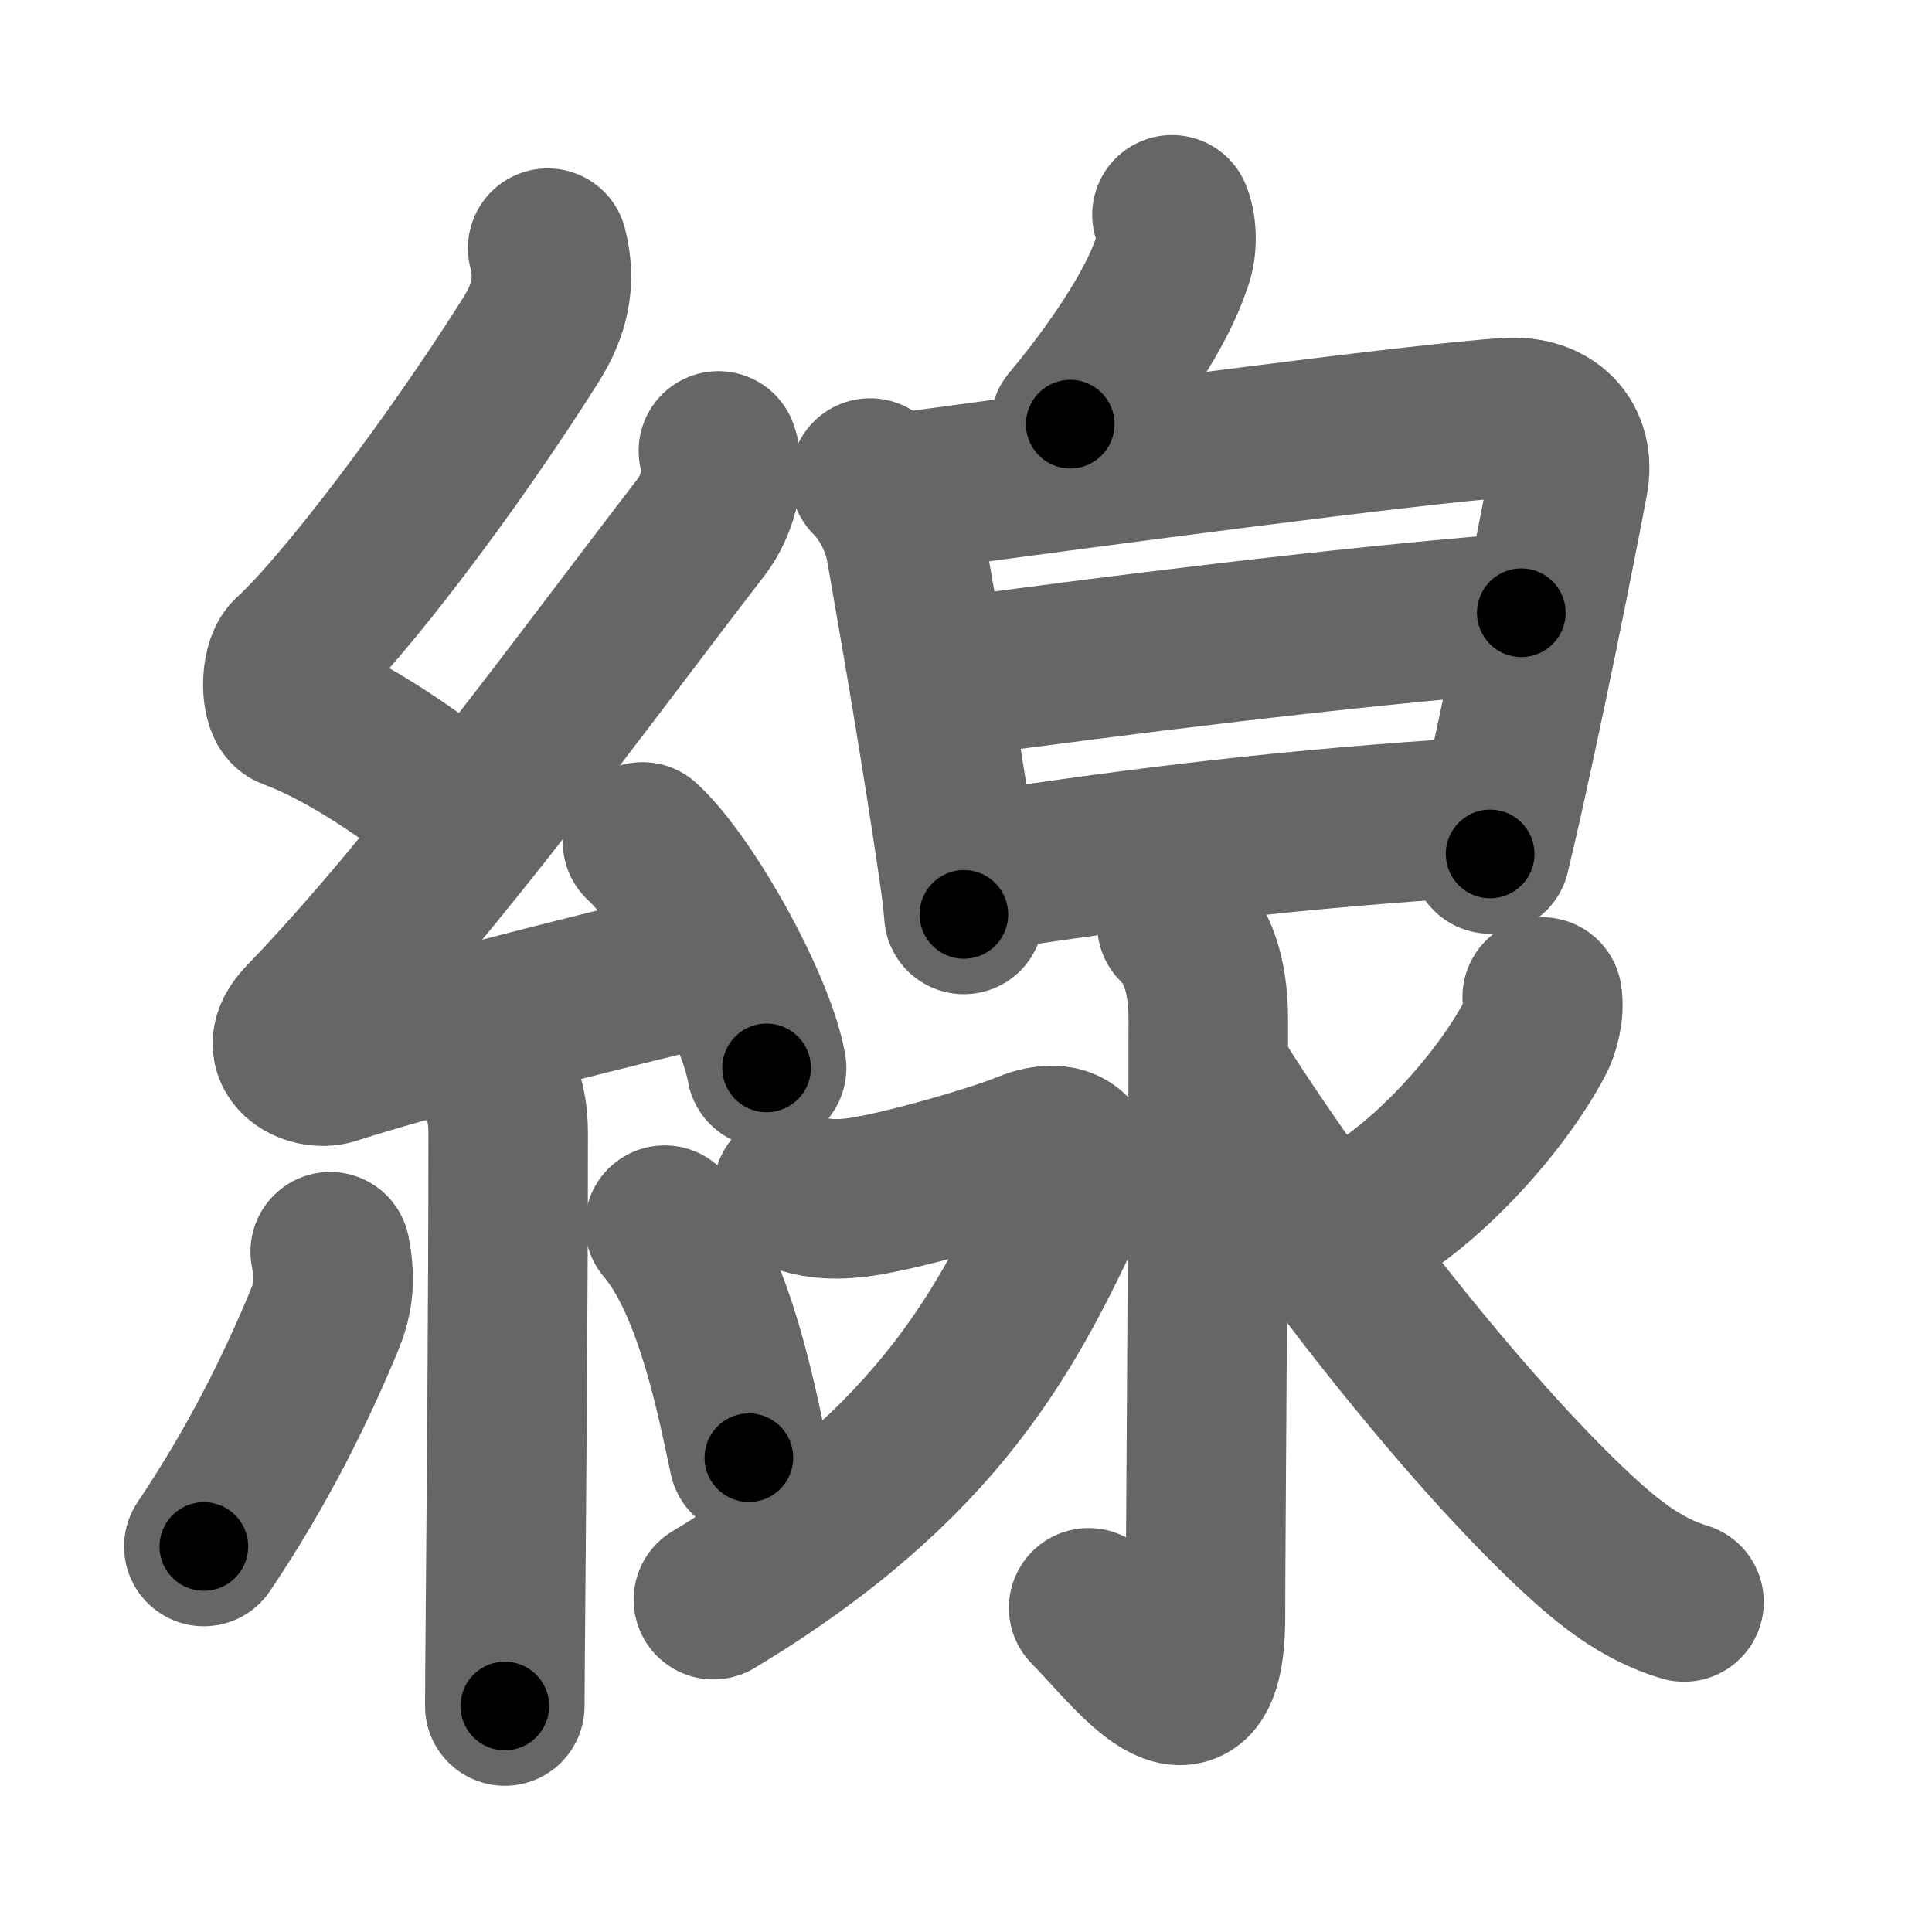 <svg xmlns="http://www.w3.org/2000/svg" width="109" height="109" viewBox="0 0 109 109" id="7dda"><g fill="none" stroke="#666" stroke-width="9" stroke-linecap="round" stroke-linejoin="round"><g><g><path d="M30.9,14c0.49,1.93,0.1,3.5-0.93,5.15c-4.47,7.1-10.65,15.21-13.54,17.84c-0.64,0.58-0.62,2.81,0,3.04c3.26,1.21,6.84,3.74,9.64,5.97" /><path d="M40.53,25.44c0.47,1.31-0.11,3.17-0.95,4.27C33,38.25,24.44,50.07,17.15,57.61c-1.74,1.8,0.43,2.83,1.57,2.47c4.75-1.53,13.62-3.77,19.73-5.24" /><path d="M36.25,47.5c2.47,2.25,6.38,9.25,7,12.75" /><path d="M26.99,59.75c1,1,1.68,2.02,1.68,4.17c0,9.66-0.1,20.53-0.15,26.83c-0.02,2.56-0.04,4.49-0.04,5.5" /><path d="M18.63,70.62c0.36,1.76,0.09,2.86-0.36,3.94c-1.5,3.61-3.65,8.06-6.77,12.69" /><path d="M37.5,69.12c2.85,3.35,4.09,10.09,4.75,13.12" /></g><g p4:phon="泉" xmlns:p4="http://kanjivg.tagaini.net"><g><g><path d="M66.12,12.12c0.32,0.79,0.3,2-0.03,2.75c-0.84,2.6-3.37,6.27-5.71,9.06" /></g><g><path d="M49.09,26.97c0.97,0.97,1.76,2.43,2.03,4.01c1.25,7.15,2.09,12.2,2.88,17.53c0.2,1.34,0.34,2.42,0.38,3.08" /><path d="M51.28,27.74c9.1-1.24,28.72-3.86,33.77-4.18c2.38-0.15,3.87,1.34,3.43,3.6c-0.2,1.07-1.82,9.53-3.62,17.61c-0.26,1.15-0.52,2.3-0.79,3.41" /><path d="M53.64,38.24c9.11-1.24,21.98-2.86,32.19-3.67" /><path d="M55.44,49.16c9.31-1.41,17.56-2.41,27.95-3.06" /></g></g><g><path d="M66.4,52.17c1.1,1.08,1.77,2.71,1.77,5.38c0,12.21-0.16,29.45-0.16,33.6c0,7.85-4.22,1.93-6.59-0.44" /><path d="M44.75,67.14c1.25,0.61,2.78,0.56,4,0.36c2.38-0.38,7.22-1.76,9.17-2.55c2.33-0.95,3.45,0.3,2.46,2.42c-3.49,7.45-7.26,15.13-20.13,22.88" /><path d="M87.01,56.25c0.13,0.79-0.12,1.8-0.48,2.45c-2.03,3.75-5.95,7.91-9.16,9.8" /><path d="M68.88,61.5c5.24,8.21,13.65,19,20.04,24.96c1.82,1.69,3.67,3.19,6.09,3.92" /></g></g></g></g><g fill="none" stroke="#000" stroke-width="5" stroke-linecap="round" stroke-linejoin="round"><g><g><path d="M30.9,14c0.49,1.93,0.1,3.5-0.93,5.15c-4.47,7.1-10.65,15.21-13.54,17.84c-0.64,0.58-0.62,2.81,0,3.04c3.26,1.21,6.84,3.74,9.64,5.97" stroke-dasharray="42.51" stroke-dashoffset="42.51"><animate id="0" attributeName="stroke-dashoffset" values="42.51;0" dur="0.43s" fill="freeze" begin="0s;7dda.click" /></path><path d="M40.53,25.44c0.47,1.31-0.11,3.17-0.95,4.27C33,38.25,24.44,50.07,17.15,57.61c-1.74,1.8,0.43,2.83,1.57,2.47c4.75-1.53,13.62-3.77,19.73-5.24" stroke-dasharray="65.1" stroke-dashoffset="65.1"><animate attributeName="stroke-dashoffset" values="65.1" fill="freeze" begin="7dda.click" /><animate id="1" attributeName="stroke-dashoffset" values="65.1;0" dur="0.49s" fill="freeze" begin="0.end" /></path><path d="M36.25,47.5c2.47,2.25,6.38,9.25,7,12.75" stroke-dasharray="14.69" stroke-dashoffset="14.69"><animate attributeName="stroke-dashoffset" values="14.69" fill="freeze" begin="7dda.click" /><animate id="2" attributeName="stroke-dashoffset" values="14.69;0" dur="0.15s" fill="freeze" begin="1.end" /></path><path d="M26.99,59.75c1,1,1.68,2.02,1.68,4.17c0,9.66-0.1,20.53-0.15,26.83c-0.02,2.56-0.04,4.49-0.04,5.5" stroke-dasharray="36.97" stroke-dashoffset="36.97"><animate attributeName="stroke-dashoffset" values="36.97" fill="freeze" begin="7dda.click" /><animate id="3" attributeName="stroke-dashoffset" values="36.97;0" dur="0.37s" fill="freeze" begin="2.end" /></path><path d="M18.63,70.62c0.36,1.76,0.09,2.86-0.36,3.94c-1.5,3.61-3.65,8.06-6.77,12.69" stroke-dasharray="18.43" stroke-dashoffset="18.43"><animate attributeName="stroke-dashoffset" values="18.43" fill="freeze" begin="7dda.click" /><animate id="4" attributeName="stroke-dashoffset" values="18.43;0" dur="0.18s" fill="freeze" begin="3.end" /></path><path d="M37.5,69.12c2.85,3.35,4.09,10.09,4.75,13.12" stroke-dasharray="14.08" stroke-dashoffset="14.08"><animate attributeName="stroke-dashoffset" values="14.08" fill="freeze" begin="7dda.click" /><animate id="5" attributeName="stroke-dashoffset" values="14.08;0" dur="0.14s" fill="freeze" begin="4.end" /></path></g><g p4:phon="泉" xmlns:p4="http://kanjivg.tagaini.net"><g><g><path d="M66.12,12.12c0.32,0.79,0.3,2-0.03,2.75c-0.84,2.6-3.37,6.27-5.71,9.06" stroke-dasharray="13.57" stroke-dashoffset="13.57"><animate attributeName="stroke-dashoffset" values="13.57" fill="freeze" begin="7dda.click" /><animate id="6" attributeName="stroke-dashoffset" values="13.57;0" dur="0.14s" fill="freeze" begin="5.end" /></path></g><g><path d="M49.09,26.97c0.97,0.97,1.76,2.43,2.03,4.01c1.25,7.15,2.09,12.2,2.88,17.53c0.2,1.34,0.34,2.42,0.38,3.08" stroke-dasharray="25.43" stroke-dashoffset="25.43"><animate attributeName="stroke-dashoffset" values="25.43" fill="freeze" begin="7dda.click" /><animate id="7" attributeName="stroke-dashoffset" values="25.43;0" dur="0.25s" fill="freeze" begin="6.end" /></path><path d="M51.28,27.74c9.1-1.24,28.72-3.86,33.77-4.18c2.38-0.15,3.87,1.34,3.43,3.6c-0.2,1.07-1.82,9.53-3.62,17.61c-0.26,1.15-0.52,2.3-0.79,3.41" stroke-dasharray="61.41" stroke-dashoffset="61.41"><animate attributeName="stroke-dashoffset" values="61.41" fill="freeze" begin="7dda.click" /><animate id="8" attributeName="stroke-dashoffset" values="61.41;0" dur="0.46s" fill="freeze" begin="7.end" /></path><path d="M53.64,38.24c9.11-1.24,21.98-2.86,32.19-3.67" stroke-dasharray="32.4" stroke-dashoffset="32.4"><animate attributeName="stroke-dashoffset" values="32.4" fill="freeze" begin="7dda.click" /><animate id="9" attributeName="stroke-dashoffset" values="32.4;0" dur="0.32s" fill="freeze" begin="8.end" /></path><path d="M55.44,49.16c9.31-1.41,17.56-2.41,27.95-3.06" stroke-dasharray="28.13" stroke-dashoffset="28.13"><animate attributeName="stroke-dashoffset" values="28.13" fill="freeze" begin="7dda.click" /><animate id="10" attributeName="stroke-dashoffset" values="28.13;0" dur="0.28s" fill="freeze" begin="9.end" /></path></g></g><g><path d="M66.4,52.17c1.1,1.08,1.77,2.71,1.77,5.38c0,12.21-0.16,29.45-0.16,33.6c0,7.85-4.22,1.93-6.59-0.44" stroke-dasharray="50.85" stroke-dashoffset="50.85"><animate attributeName="stroke-dashoffset" values="50.85" fill="freeze" begin="7dda.click" /><animate id="11" attributeName="stroke-dashoffset" values="50.85;0" dur="0.51s" fill="freeze" begin="10.end" /></path><path d="M44.75,67.14c1.25,0.61,2.78,0.56,4,0.36c2.38-0.38,7.22-1.76,9.17-2.55c2.33-0.95,3.45,0.3,2.46,2.42c-3.49,7.45-7.26,15.13-20.13,22.88" stroke-dasharray="49.78" stroke-dashoffset="49.78"><animate attributeName="stroke-dashoffset" values="49.78" fill="freeze" begin="7dda.click" /><animate id="12" attributeName="stroke-dashoffset" values="49.78;0" dur="0.5s" fill="freeze" begin="11.end" /></path><path d="M87.01,56.25c0.13,0.79-0.12,1.8-0.48,2.45c-2.03,3.75-5.95,7.91-9.16,9.8" stroke-dasharray="16.09" stroke-dashoffset="16.09"><animate attributeName="stroke-dashoffset" values="16.09" fill="freeze" begin="7dda.click" /><animate id="13" attributeName="stroke-dashoffset" values="16.09;0" dur="0.16s" fill="freeze" begin="12.end" /></path><path d="M68.88,61.5c5.24,8.21,13.65,19,20.04,24.96c1.82,1.69,3.67,3.19,6.09,3.92" stroke-dasharray="39.39" stroke-dashoffset="39.39"><animate attributeName="stroke-dashoffset" values="39.39" fill="freeze" begin="7dda.click" /><animate id="14" attributeName="stroke-dashoffset" values="39.39;0" dur="0.39s" fill="freeze" begin="13.end" /></path></g></g></g></g></svg>